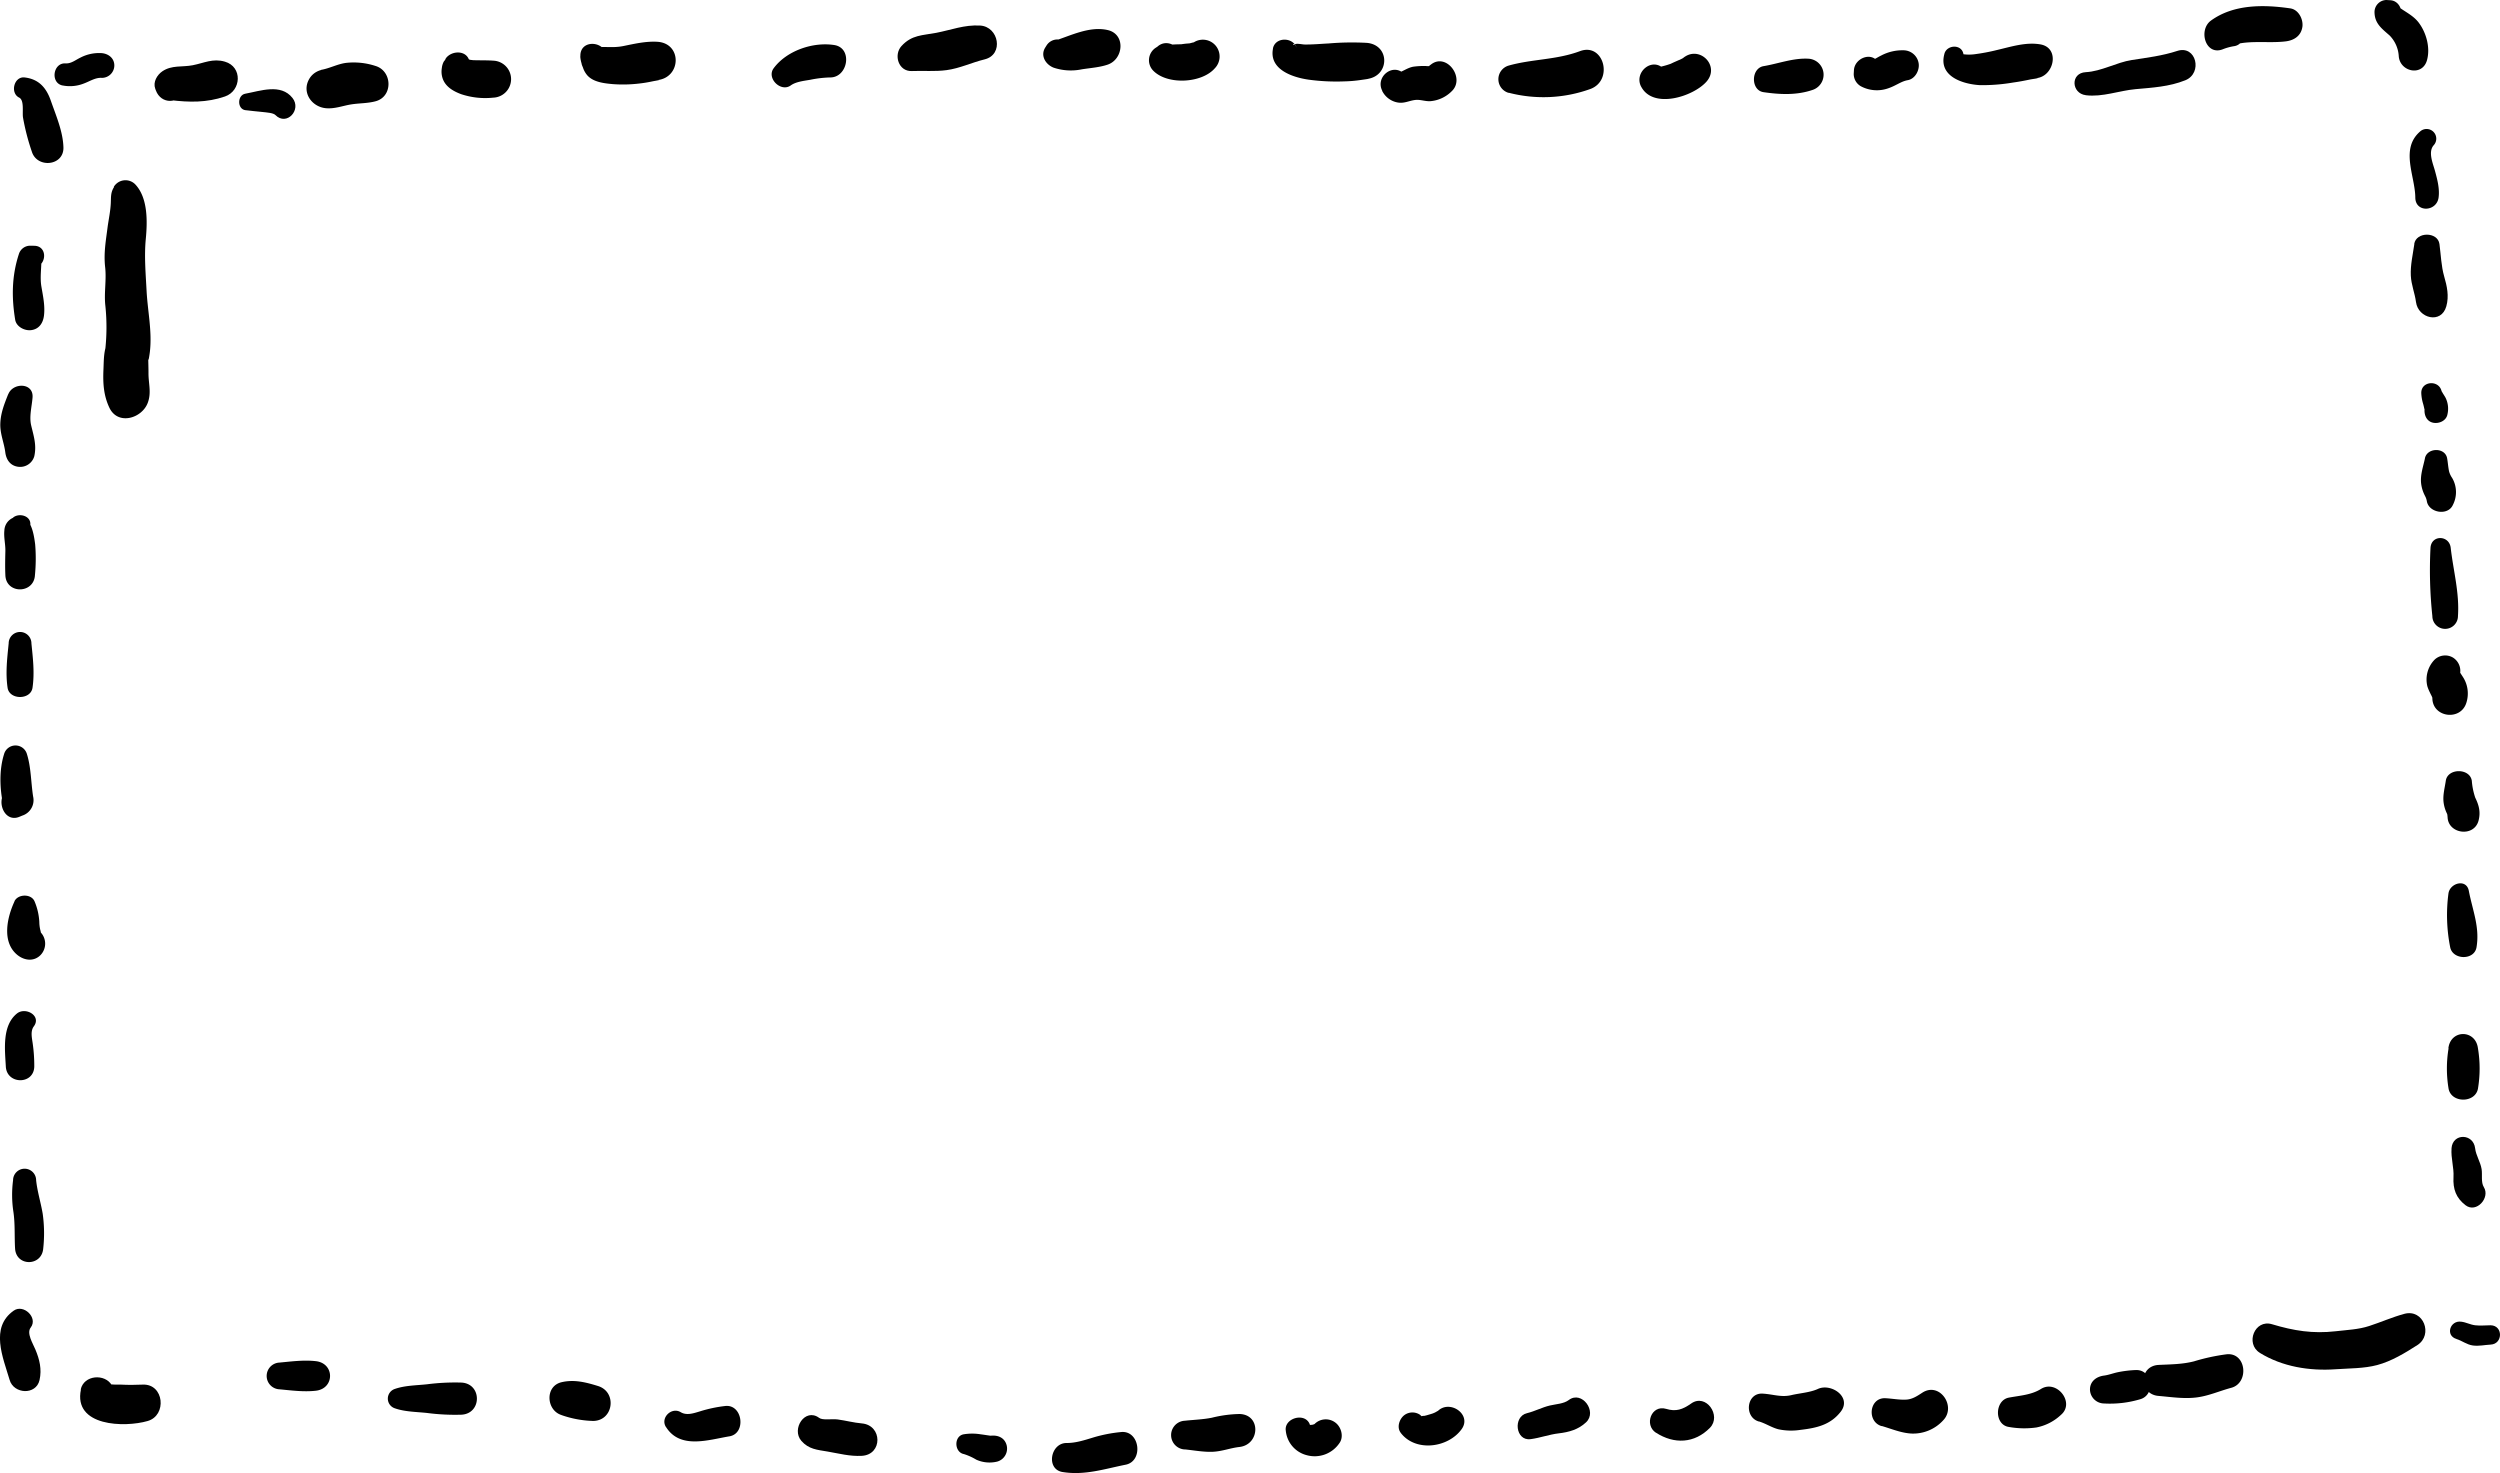 <svg xmlns="http://www.w3.org/2000/svg" viewBox="0 0 824.15 485.6"><title>Asset 385</title><g id="Layer_2" data-name="Layer 2"><g id="Layer_1-2" data-name="Layer 1"><path d="M6.31,32.17c1.75.86,1,4.76,1.27,6.55A74.45,74.45,0,0,0,10.5,50c1.71,5.56,10.58,4.75,10.41-1.41-.15-5.24-2.44-10.47-4.15-15.38-1.5-4.33-4-7.14-8.65-7.68-3.51-.4-4.85,5.13-1.8,6.64Z"/><path d="M11.11,81l-1.25,0a3.9,3.9,0,0,0-3.64,2.77C3.88,90.92,3.79,98,5,105.38c.38,2.36,3.16,3.74,5.3,3.45,2.57-.34,3.88-2.31,4.19-4.74.4-3.19-.3-6.44-.84-9.59s.07-6.33,0-9.65l-2.77,3.64,1.2-.46c3.5-1.35,3.36-7.16-1-7Z"/><path d="M2.68,130c-1.23,3.13-2.41,6-2.57,9.47s1.21,6.34,1.63,9.61c.3,2.44,1.62,4.44,4.22,4.79a4.84,4.84,0,0,0,5.35-3.49c.79-3.61-.16-6.49-1-10-.76-3,.18-6.29.42-9.34.39-4.94-6.46-5-8-1.08Z"/><path d="M4.22,170.7l.53-.17a4.74,4.74,0,0,0-3.31,4.35c-.24,2.25.38,4.51.33,6.78-.06,2.65-.12,5.28,0,7.93.19,6.29,9.42,6.25,9.75,0a56.53,56.53,0,0,0,.07-10.16c-.33-2.54-.88-6.27-2.77-8.08L9.88,174l.11-.9c.36-3.12-3.82-4.17-5.77-2.39Z"/><path d="M2.86,212.09c-.49,4.94-1.08,9.68-.36,14.63.59,4.07,7.63,4.07,8.22,0,.72-4.95.13-9.69-.36-14.63a3.75,3.75,0,0,0-7.5,0Z"/><path d="M1.36,248.55C-.31,253.78-.09,260,1.05,265.32l1.32-5-.71.8c-2.88,3.23-.13,10.19,4.75,8.14l.94-.39a5.35,5.35,0,0,0,3.57-6.29c-.72-4.57-.66-9.64-2.06-14.05a3.92,3.92,0,0,0-7.5,0Z"/><path d="M4.79,297.14c-2.45,5.25-4.33,13.46,1,17.72,2.26,1.79,5.35,2.21,7.56,0a5.42,5.42,0,0,0,0-7.56c.26.46.3.52.1.19s-.16-.28.07.16a11.78,11.78,0,0,0-.29-1.31,12.18,12.18,0,0,1-.27-2.4,20.08,20.08,0,0,0-1.57-6.8c-1.1-2.58-5.5-2.45-6.64,0Z"/><path d="M5.62,334.09c-5,4-4,11.92-3.7,17.49.3,6,9.27,6.07,9.38,0a52.08,52.08,0,0,0-.49-7.38c-.24-1.87-.88-4.22.34-5.85,2.59-3.48-2.69-6.49-5.53-4.26Z"/><path d="M4.31,389.08a37.16,37.16,0,0,0,.07,10.16c.64,4.08.35,8.22.59,12.34.35,6,8.81,5.94,9.28,0a46.1,46.1,0,0,0-.18-11.5c-.63-3.71-1.76-7.23-2.16-11a3.8,3.8,0,0,0-7.6,0Z"/><path d="M4.55,432.05C-3.4,437.61,1,447.53,3.18,454.93c1.35,4.66,8.73,5.08,9.86,0,.79-3.56,0-6.77-1.38-10.06-.78-1.92-3-5.37-1.53-7.24,2.48-3.23-2.35-7.83-5.58-5.58Z"/><path d="M20.63,28.17a12.45,12.45,0,0,0,7.06-.66c1.94-.72,3.8-2,5.92-1.84a4.11,4.11,0,0,0,4.08-4.07c0-2.4-1.88-3.85-4.08-4.08A13.33,13.33,0,0,0,26.5,19c-1.64.78-3,2-4.89,1.9-4.14-.26-5.08,6.43-1,7.28Z"/><path d="M80.86,36.31c1.9.28,3.81.38,5.71.61,1.3.16,3.5.27,4.22,1,3.69,3.75,8.74-1.72,5.63-5.63-3.85-4.86-10.59-2.3-15.56-1.4-2.64.48-2.73,5,0,5.43Z"/><path d="M60.85,29.83l.21-.54L56.15,33c6.22.76,12,.87,18-1.19,5.44-1.87,5.86-9.78,0-11.48-4-1.16-6.84.44-10.63,1.18-3.42.67-6.92-.11-10,2-1.74,1.19-3.15,3.55-2.34,5.75l.2.54c1.73,4.67,7.64,4.56,9.41,0Z"/><path d="M108.93,23.35a9.22,9.22,0,0,1-1.37.47l5.52,2.25,0-.08c-2.37-4.25-8.71-4.1-11.12,0-2.62,4.48.82,9.3,5.56,9.69,2.93.24,5.54-.85,8.37-1.28,2.59-.4,5.24-.31,7.86-1,5.87-1.5,5.64-10,0-11.67a23.1,23.1,0,0,0-9.66-1c-2.88.38-5.41,1.82-8.28,2.31l7.92,4.49-.12-.29L113.08,31a8.08,8.08,0,0,0,.83-1.18c1.94-3-1.35-7.91-5-6.47Z"/><path d="M146.88,19.42c-.29.4-.3.43,0,.1.46-.55.27-.29-.57.76a5.73,5.73,0,0,0-.65,2.13,7.06,7.06,0,0,0,.2,3.26c.88,2.88,3.54,4.4,6.18,5.38a25.17,25.17,0,0,0,10.59,1.14,6.1,6.1,0,0,0,0-12.19c-2.19-.16-4.34-.08-6.53-.16-.38,0-2.06-.28-.52,0a13,13,0,0,1-1.63-.41c1.93.63-.18-.22-.2-.21a3.11,3.11,0,0,1,1,1,3.6,3.6,0,0,0-1-1.16l1.19,2a2.94,2.94,0,0,1-.17-.71c-.69-3.95-6-3.81-7.88-1Z"/><path d="M191.29,18.6a10,10,0,0,0,1,3.74c-.48-1.13-1.1-2.46-.12-.09a7.42,7.42,0,0,0,1.47,2.62c2,2.22,5.55,2.61,8.37,2.86a44.28,44.28,0,0,0,8.22-.14,44.06,44.06,0,0,0,4.87-.77c.6-.13,3.53-.6,1.54-.4,8-.83,8.28-12.2,0-12.65-3.77-.21-7.49.67-11.15,1.41-3.86.78-6.69-.13-10.14.7l3.61.47.84,1.1c-1.64-4.21-8.71-4.09-8.47,1.15Z"/><path d="M260.68,28.16c1.68-1.22,4.28-1.49,6.43-1.86a37.06,37.06,0,0,1,6.49-.77c5.95.11,7.62-9.7,1.44-10.68-7-1.1-15.69,1.83-20,7.66-2.42,3.28,2.37,8,5.64,5.65Z"/><path d="M300.6,23.42c3.81-.16,7.62.21,11.44-.3,4.4-.59,8.3-2.51,12.56-3.55C331,18,329.29,8.77,323.09,8.42c-5.2-.29-9.46,1.44-14.44,2.4-4.58.88-8.06.63-11.47,4.36-2.67,2.93-1,8.43,3.42,8.24Z"/><path d="M345,15l-.41.65c-1.72,2.7.13,5.61,2.7,6.64a17.8,17.8,0,0,0,9.3.57c2.79-.45,5.91-.64,8.58-1.56,5.21-1.79,6-10,0-11.39s-12.28,1.88-17.88,3.66l5.56,3.16-.22-.73A4.23,4.23,0,0,0,345,15Z"/><path d="M381.44,15.45l-.29.2a4.91,4.91,0,0,0-1,7.62c4.63,4.8,16,4.23,20.33-.76a5.58,5.58,0,0,0,.43-7.27,5.52,5.52,0,0,0-7.13-1.42c-1,.62,1-.12-.31.15-.55.11-1.06.29-1.61.39.85-.15-.24,0-.57,0-.64.06-1.27.14-1.91.24.41-.07.41-.08,0,0a46.57,46.57,0,0,0-7.07.55l6,6,.15-.29c2.61-4.39-3.37-8.88-7-5.39Z"/><path d="M419.66,16c-1.38,6.89,6.39,9.49,11.72,10.26a67.62,67.62,0,0,0,11.73.57,43.05,43.05,0,0,0,5.2-.42c.66-.09,4.17-.59,2.28-.37,7.55-.89,7.75-11.22,0-11.91a90.08,90.08,0,0,0-12.51.19c-2.66.13-5.31.39-8,.35-.75,0-2.57-.46-3.24-.06-1.28.76,0-1.44.65,1.39-.9-3.8-7.07-4-7.86,0Z"/><path d="M455.62,29.91a7.08,7.08,0,0,0,4.95,3.84c2.33.49,3.93-.59,6.11-.81,1.59-.16,3.25.54,4.9.41a11.2,11.2,0,0,0,7-3.28c4.53-4.27-1.67-12.8-6.81-8.83-.41.31-1.15.8-.17.52a5.92,5.92,0,0,1-1.57,0,25.73,25.73,0,0,0-4,.21c-2.19.32-4,2-6,2.25h2.61l.27.17c-3.74-3.81-9.62,1-7.22,5.56Z"/><path d="M497.35,30.57a45.56,45.56,0,0,0,26.95-1.24c7.73-2.88,4.39-15.39-3.44-12.47s-15.76,2.57-23.51,4.76a4.68,4.68,0,0,0,0,9Z"/><path d="M541,28.51c3.89,7.57,17.12,3.36,21.51-1.54,4.74-5.29-2.43-12.36-7.76-7.75,1.24-1.07.35-.23-.05,0s-.88.44-1.31.65c1.33-.64-2.59,1.12-1.57.66,0,0-1.53.71-.86.43a27.94,27.94,0,0,1-3.37,1l-.51.13c.5,0,.57,0,.2,0s-.31,0,.29.11a4.17,4.17,0,0,1,.94.54c-3.86-4.06-9.92,1.1-7.51,5.8Z"/><path d="M581.4,30.39c5.37.78,10.85,1.05,16.08-.73a5.28,5.28,0,0,0-1.4-10.31c-5-.25-9.8,1.63-14.68,2.45-4.21.71-4.3,8,0,8.59Z"/><path d="M611.17,23.1l-.07,1.24a4.66,4.66,0,0,0,2.34,4.09,11.21,11.21,0,0,0,9.12.65c2.56-.88,4.14-2.26,6.35-2.65,2.43-.42,3.93-3.25,3.6-5.5a5.08,5.08,0,0,0-4.93-4.35,15,15,0,0,0-7.5,1.76c-.64.3-1.8,1-2,1.09.51-.22-.85.16-.2.11-.68.05-1.36,0-2,.06L619.93,22l-.55-1.08c-2.1-4.16-8-1.83-8.21,2.23Z"/><path d="M641,17.74c-2.07,7.39,5.95,10,11.72,10.33a60.62,60.62,0,0,0,10.92-.86c1.89-.26,3.74-.61,5.6-1,.63-.13,3.91-.56,1.88-.44,6-.34,8.16-10,1.5-11.14-4.77-.82-9.6.77-14.23,1.84a64.89,64.89,0,0,1-7.68,1.44,14.54,14.54,0,0,1-3.23,0c-1.07-.14,0,.74-.24-.21-.67-3.22-5.42-2.95-6.24,0Z"/><path d="M687.58,31.39c5.6.68,10.91-1.5,16.44-2s11.06-.79,16.39-2.93c5.83-2.34,3.6-11.73-2.67-9.67-4.87,1.6-10,2.23-15,3s-10,3.74-15.14,4-4.77,7,0,7.59Z"/><path d="M26.68,458.08c-2.56,12.2,14.4,12.57,22,10.37,6.43-1.85,5.42-12.3-1.62-12-2.39.11-4.81.13-7.21,0l-1.88,0q-.6,0-1.2-.06c.74.12.74.11,0,0l-.51-.13c.71.35.76.38.17.06.65.55.74.6.29.14s-.4-.35.18.25c-2.29-4-9.27-3.45-10.29,1.35Z"/><path d="M92.11,458c4,.37,8,.92,12,.47,6.25-.7,6.27-9.05,0-9.75-4-.45-8,.1-12,.47a4.41,4.41,0,0,0,0,8.81Z"/><path d="M130.22,464.28c3.3,1.15,7.1,1.15,10.58,1.52a71.14,71.14,0,0,0,11.3.57c6.81-.34,6.83-10.25,0-10.59a72.34,72.34,0,0,0-11.3.56c-3.5.38-7.26.37-10.58,1.52a3.36,3.36,0,0,0,0,6.42Z"/><path d="M185.11,466.5a34.24,34.24,0,0,0,10.49,1.93c6.66-.13,7.88-9.53,1.56-11.51-4-1.24-7.88-2.23-12-1.27-5.6,1.28-5.1,9.31,0,10.85Z"/><path d="M219.52,470.37c4.66,7.5,14,4.28,20.94,3.13,5.62-.93,4.38-10.62-1.36-10a44.84,44.84,0,0,0-8.19,1.72c-2.08.62-4.49,1.53-6.51.32-3-1.81-6.77,1.83-4.88,4.87Z"/><path d="M264.18,475c2.43,2.78,5.25,2.94,8.65,3.52,3.86.66,7.29,1.62,11.27,1.41,6.93-.37,6.81-10.11,0-10.69-2.66-.23-5.28-.94-7.92-1.3-2-.26-5,.35-6.15-.53-4.64-3.43-9.24,3.7-5.85,7.59Z"/><path d="M317.7,479.33a18.89,18.89,0,0,1,4.13,1.86,10.62,10.62,0,0,0,6.94.63,4.45,4.45,0,0,0,3.07-5.42c-.69-2.54-3-3.41-5.42-3.08.36-.05-.41-.07-.41-.07.56.05-.43-.09-.53-.1-.9-.14-1.68-.25-2.22-.32a17.29,17.29,0,0,0-5.56,0c-3.28.57-3.16,5.84,0,6.51Z"/><path d="M350.3,485.27c7.27,1.17,13.71-1,20.75-2.41,6-1.15,4.72-11.39-1.46-10.77a47.75,47.75,0,0,0-9.25,1.81c-2.89.88-5.7,1.81-8.75,1.8-5.31,0-6.86,8.68-1.29,9.57Z"/><path d="M390.59,477.81c3,.3,6.22.92,9.26.78s5.79-1.25,8.74-1.58c6.79-.77,7.17-10.72,0-10.87a40.74,40.74,0,0,0-9.06,1.22c-2.92.59-6,.68-8.94,1a4.74,4.74,0,0,0,0,9.47Z"/><path d="M423.87,471.57a9.21,9.21,0,0,0,6.85,8.13,9.85,9.85,0,0,0,10.86-4c1.49-2.09.57-5.28-1.34-6.71a5.21,5.21,0,0,0-6.83.4c-.75.76.91-.38-.06.06-.45.2-1.16.33-.06.1-.17,0-1.22.37-.41.17s-.44,0-.63,0c-.64.06-.61,0,0,.1-.82-.18-.53-.37-.25,0l-.31-.17c.43.39.46.4.09.06l.26.33a4.07,4.07,0,0,1-.33-.66c-1.64-3.78-8.27-1.92-7.86,2.13Z"/><path d="M461.74,472.32c4.88,6.46,15.71,5,20.14-1.24,3.35-4.76-3.84-9.74-7.81-6-.87.82.52-.29-.17.09-.36.2-.71.42-1.08.6.61-.3-.32.13-.54.2-.45.15-.92.29-1.37.42s-.73.22-1.11.3c-1.73.36.36,0-.61.07-.31,0-1,.25-.51,0-.44.18-.53-.39.06.14a4.48,4.48,0,0,0-5.85-.34c-1.57,1.25-2.5,3.95-1.15,5.74Z"/><path d="M504.59,474.43c3.15-.42,6.1-1.54,9.26-1.91,3.4-.4,6.47-1.25,9-3.63,3.82-3.54-1.38-10.62-5.68-7.36-1.67,1.26-4.19,1.33-6.2,1.8-2.62.61-5,1.92-7.59,2.54-4.67,1.11-3.79,9.22,1.16,8.56Z"/><path d="M545.91,472.3c6,3.88,12.71,3.56,17.79-1.61,3.91-4-1.31-11.48-6.2-8-2.85,2-5,2.74-8.27,1.75-4.83-1.43-7.32,5.28-3.32,7.89Z"/><path d="M579.84,468.59c2.22.65,4.16,2,6.41,2.58a20.19,20.19,0,0,0,7.31.2c5.3-.62,9.86-1.63,13.26-6,3.74-4.85-3.2-9.48-7.51-7.5-2.61,1.2-6,1.39-8.78,2.05-3.36.79-6-.3-9.45-.5-5.38-.32-6.22,7.77-1.24,9.2Z"/><path d="M620.33,470.09c3.23.94,6.31,2.28,9.71,2.49a13.39,13.39,0,0,0,10.62-4.43c4.32-4.6-1.31-12.77-7-9-1.67,1.09-3.22,2.11-5.14,2.24-2.29.16-4.66-.34-6.95-.45-5.38-.28-6.23,7.76-1.25,9.2Z"/><path d="M662.24,470.41a28.82,28.82,0,0,0,9.08.17,16.38,16.38,0,0,0,8.1-4.16c4.73-4-1.39-11.77-6.59-8.54-3.18,2-7,2.18-10.59,2.86-4.69.89-4.88,8.94,0,9.67Z"/><path d="M693.58,462.67a34.9,34.9,0,0,0,11.8-1.35c5.32-1.35,4.3-9.89-1.3-9.67a37.07,37.07,0,0,0-5.94.72c-1.53.32-3,.91-4.56,1.11-2.46.32-4.6,1.88-4.6,4.59a4.69,4.69,0,0,0,4.6,4.6Z"/><path d="M711.58,460.18c4.25.36,8.49,1.05,12.76.47,3.91-.53,7.44-2.14,11.23-3.15,5.94-1.59,5-11.67-1.5-11.05a65.9,65.9,0,0,0-10.76,2.32c-3.85,1-7.78,1-11.73,1.19-6.62.39-6.53,9.68,0,10.22Z"/><path d="M745,446c7.39,4.56,16.39,6,24.93,5.39,4.51-.32,9.36-.22,13.74-1.39,4.71-1.25,9.22-4,13.27-6.6,5.24-3.39,2-12-4.33-10.28-4,1.09-7.67,2.74-11.56,4-3.52,1.17-7.4,1.31-11.08,1.74-7.54.86-13.8-.16-21-2.32-5.69-1.71-8.88,6.4-4,9.43Z"/><path d="M809.79,441.42c1.88.57,3.38,1.85,5.39,2.13s3.93-.19,5.89-.29c4.08-.2,4.13-6.29,0-6.37-1.7,0-3.42.21-5.11,0s-3-1-4.6-1.18c-3.66-.52-5.33,4.56-1.57,5.69Z"/><path d="M736.68,7.07a30.44,30.44,0,0,1-3.78-.87l1.24,9.43c5.87-2.81,13.17-1.2,19.43-2,2.77-.36,5-1.84,5.44-4.8.33-2.44-1.24-5.67-4-6.07-8.73-1.27-18.62-1.41-26.11,4-4.33,3.1-1.84,11.86,4,9.43a17.79,17.79,0,0,1,3.78-1c4-.77,4-7.26,0-8Z"/><path d="M788.07.08,786.68,0a4,4,0,0,0-3.9,3.9c0,3.84,2.39,5.51,5,7.82a10.64,10.64,0,0,1,3,6.88c.46,5.1,7.78,6.68,9.3,1.25,1.14-4.07-.19-9-2.69-12.34-2.14-2.87-5.59-4-8-6.36l-.79,6.12,1.2-.64c3.25-1.72,1.51-6.37-1.78-6.55Z"/><path d="M797.82,43.34c-6.65,5.77-1.66,14.61-1.59,21.75,0,5.1,7.07,4.76,7.68,0,.38-2.89-.42-5.89-1.17-8.67-.65-2.45-2.42-6.35-.42-8.57a3.19,3.19,0,0,0-4.5-4.51Z"/><path d="M795.91,80.45c-.49,3.41-1.33,7-1.16,10.42.14,3,1.32,5.76,1.71,8.72.7,5.35,8.36,7.37,10,1.36.94-3.37.22-6.6-.73-9.89s-1.07-7.13-1.54-10.61c-.56-4.14-7.72-4.11-8.32,0Z"/><path d="M798.2,129.59a13.88,13.88,0,0,0,.6,3.5c.12.41.21.82.31,1.23,0,.11.27,1,.15.42s-.07.72.06-.18c-.29,2,.49,4.28,2.72,4.78,1.91.44,4.38-.58,4.78-2.72a8.16,8.16,0,0,0-.6-5.46c-.25-.48-.55-.92-.83-1.37l-.41-.7c-.36-.59.08.35-.16-.4-1.1-3.54-6.71-3-6.62.9Z"/><path d="M799.41,151.08c-.57,2.76-1.59,5.46-1.26,8.32a11.73,11.73,0,0,0,1.12,3.76c.12.24.51,1.06.21.42a5.57,5.57,0,0,1,.57,1.75c.75,3.75,6.94,4.79,8.57,1.12a9.23,9.23,0,0,0-.25-8.9,7,7,0,0,1-1-2.12c-.31-1.43-.39-2.91-.65-4.35-.66-3.68-6.58-3.57-7.32,0Z"/><path d="M801.24,180.59a143.29,143.29,0,0,0,.61,22.5,4.22,4.22,0,0,0,8.44,0c.52-7.72-1.53-14.89-2.39-22.5-.48-4.2-6.37-4.36-6.66,0Z"/><path d="M802.52,217.54a9.38,9.38,0,0,0-2.3,8.76,14.35,14.35,0,0,0,.86,2.07c.16.37.94,1.95.13.22a19.83,19.83,0,0,1,.92,2.13c-.33-.87-.39-1-.19-.36q-.12-1.32-.09-.27c0,6.48,9.4,7.71,11.23,1.52a10,10,0,0,0-1-8.2c-.38-.61-.79-1.2-1.16-1.81-.17-.27-.48-1.19-.28-.36a1.85,1.85,0,0,1,.27,1.08c-.16.71-.16.75,0,.1a5.16,5.16,0,0,0-2.31-5.67,5.06,5.06,0,0,0-6.08.79Z"/><path d="M806.28,257.4c-.34,2.31-1,4.65-.74,7a11.61,11.61,0,0,0,1.09,3.73c.37.85,0-.12.15.42.05.22.08,1.08.09.54-.1,5.84,8.76,7.11,10.22,1.39.71-2.79.13-5-1.1-7.52a22.58,22.58,0,0,1-1.13-5.55c-.61-4.25-8-4.25-8.58,0Z"/><path d="M807.15,294.58a54.49,54.49,0,0,0,.58,17.7c.84,4.22,7.95,4.37,8.68,0,1.11-6.68-1.31-12.17-2.54-18.61-.79-4.13-6.28-2.57-6.72.91Z"/><path d="M807.2,345.58a40.3,40.3,0,0,0,0,13.33c.91,4.79,8.77,4.79,9.68,0a40.57,40.57,0,0,0,0-13.33c-.79-6.25-9-6.27-9.75,0Z"/><path d="M808.18,378.58c-.25,3.21.82,6.26.64,9.47-.21,3.95.83,6.87,4,9.29,3.56,2.68,8.18-2.47,6-6-1-1.59-.43-4.06-.73-5.92-.38-2.39-1.86-4.48-2.14-6.88-.57-4.92-7.39-5.08-7.78,0Z"/><path d="M37.63,61.6c-1.21,1.89-1,3.32-1.11,5.44-.12,2.49-.64,5-1,7.46-.6,4.8-1.39,8.82-.85,13.64.47,4.23-.42,8.46.07,12.72a68.69,68.69,0,0,1-.12,15.1l1-3.75c-1.49,3.52-1.36,6-1.52,9.69-.19,4.44.05,8.53,2,12.59,2.86,5.83,10.68,3.39,12.59-1.65,1.31-3.42.22-6.42.26-9.94,0-1.64-.06-3.24-.08-4.88,0,2,.5-1.66.54-2.06.78-6.69-.75-13.51-1.09-20.11-.3-5.74-.8-11.4-.26-17.06s.77-13.62-3.55-18.09a4.5,4.5,0,0,0-7,.9Z"/></g></g></svg>